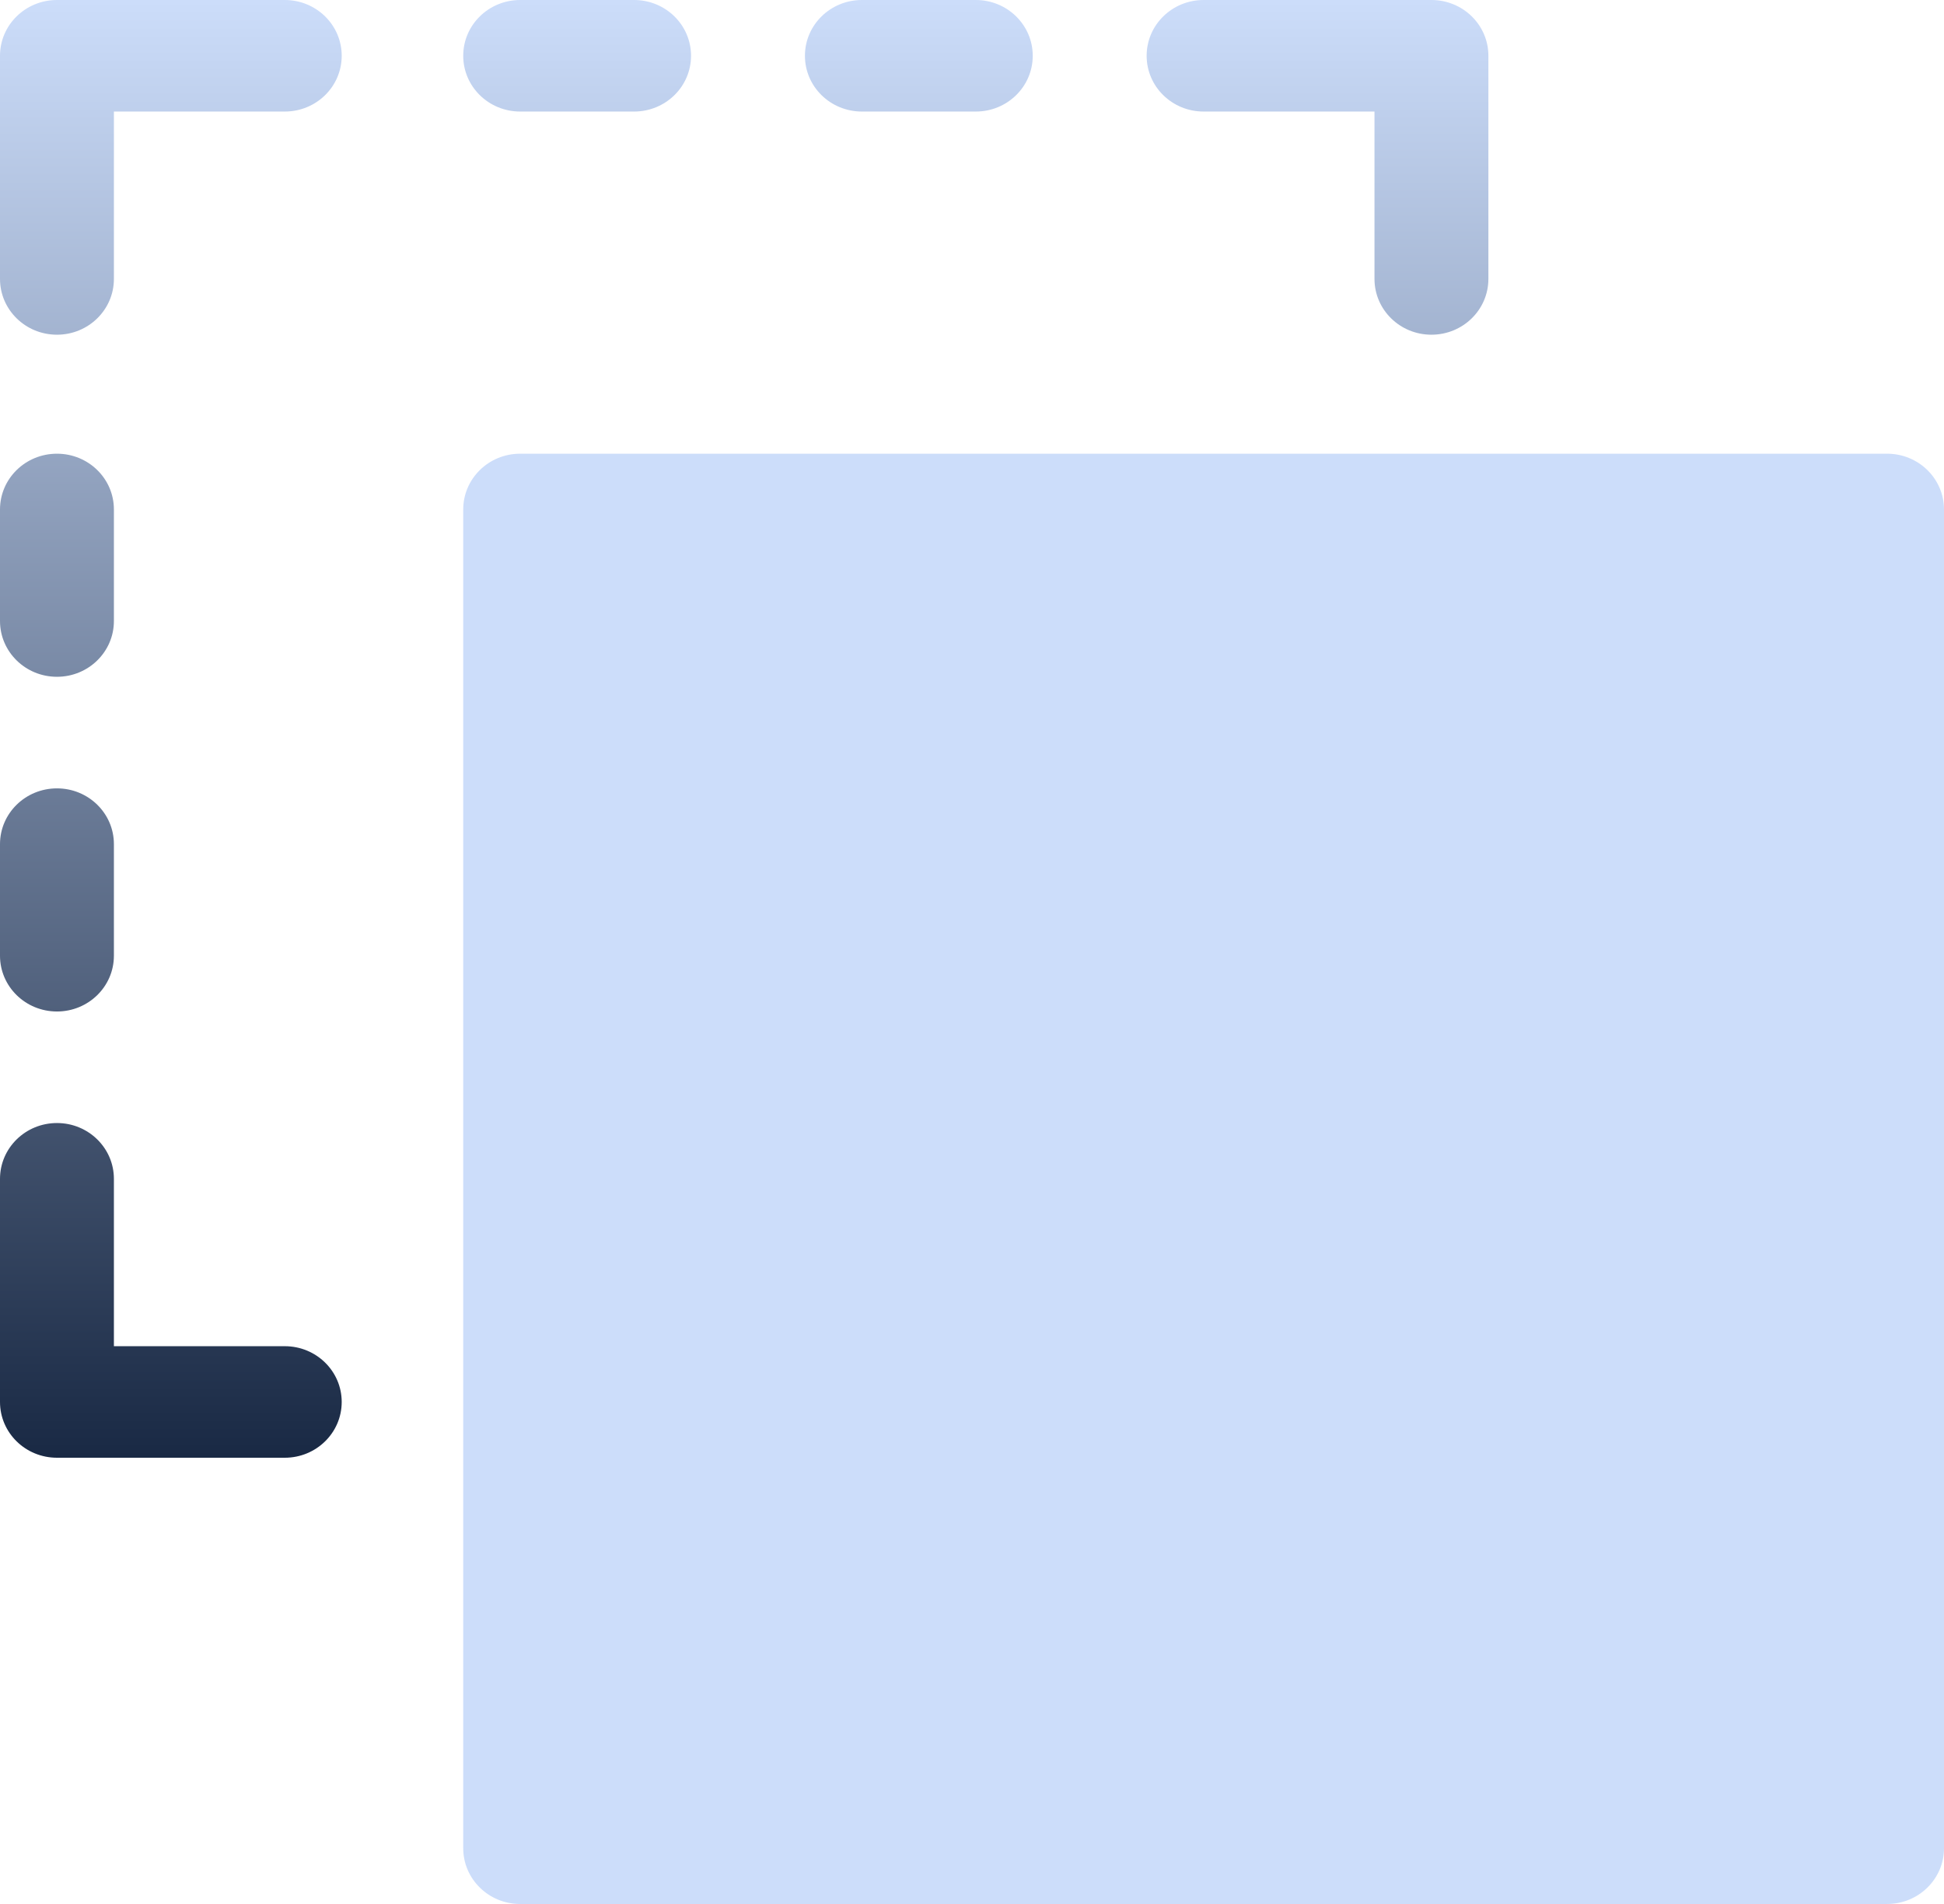<svg width="49" height="48" viewBox="0 0 49 48" fill="none" xmlns="http://www.w3.org/2000/svg">
<path d="M24.596 0H21.725C20.931 0 20.289 0.629 20.289 1.406C20.289 2.184 20.931 2.812 21.725 2.812H24.596C25.389 2.812 26.031 2.184 26.031 1.406C26.031 0.629 25.389 0 24.596 0ZM15.982 0H13.111C12.318 0 11.676 0.629 11.676 1.406C11.676 2.184 12.318 2.812 13.111 2.812H15.982C16.776 2.812 17.418 2.184 17.418 1.406C17.418 0.629 16.776 0 15.982 0ZM36.08 0H30.338C29.544 0 28.902 0.629 28.902 1.406C28.902 2.184 29.544 2.812 30.338 2.812H34.645V7.031C34.645 7.809 35.287 8.438 36.08 8.438C36.874 8.438 37.516 7.809 37.516 7.031V1.406C37.516 0.629 36.874 0 36.08 0ZM7.178 0H1.436C0.642 0 0 0.629 0 1.406V7.031C0 7.809 0.642 8.438 1.436 8.438C2.229 8.438 2.871 7.809 2.871 7.031V2.812H7.178C7.971 2.812 8.613 2.184 8.613 1.406C8.613 0.629 7.971 0 7.178 0ZM7.178 33.938H2.871V29.719C2.871 28.942 2.229 28.312 1.436 28.312C0.642 28.312 0 28.942 0 29.719V35.344C0 36.121 0.642 36.75 1.436 36.75H7.178C7.971 36.75 8.613 36.121 8.613 35.344C8.613 34.566 7.971 33.938 7.178 33.938ZM1.436 17.062C2.229 17.062 2.871 16.433 2.871 15.656V12.844C2.871 12.066 2.229 11.438 1.436 11.438C0.642 11.438 0 12.066 0 12.844V15.656C0 16.433 0.642 17.062 1.436 17.062ZM1.436 25.5C2.229 25.5 2.871 24.871 2.871 24.094V21.281C2.871 20.504 2.229 19.875 1.436 19.875C0.642 19.875 0 20.504 0 21.281V24.094C0 24.871 0.642 25.5 1.436 25.5Z" fill="url(#paint0_linear)"/>
<path d="M47.565 11.438H13.111C12.318 11.438 11.676 12.066 11.676 12.844V46.594C11.676 47.371 12.318 48 13.111 48H47.565C48.358 48 49 47.371 49 46.594V12.844C49 12.066 48.358 11.438 47.565 11.438Z" fill="#CCDDFA"/>
<defs>
<linearGradient id="paint0_linear" x1="18.758" y1="36.75" x2="18.758" y2="0" gradientUnits="userSpaceOnUse">
<stop stop-color="#192944"/>
<stop offset="1" stop-color="#CCDDFA"/>
</linearGradient>
</defs>
</svg>
